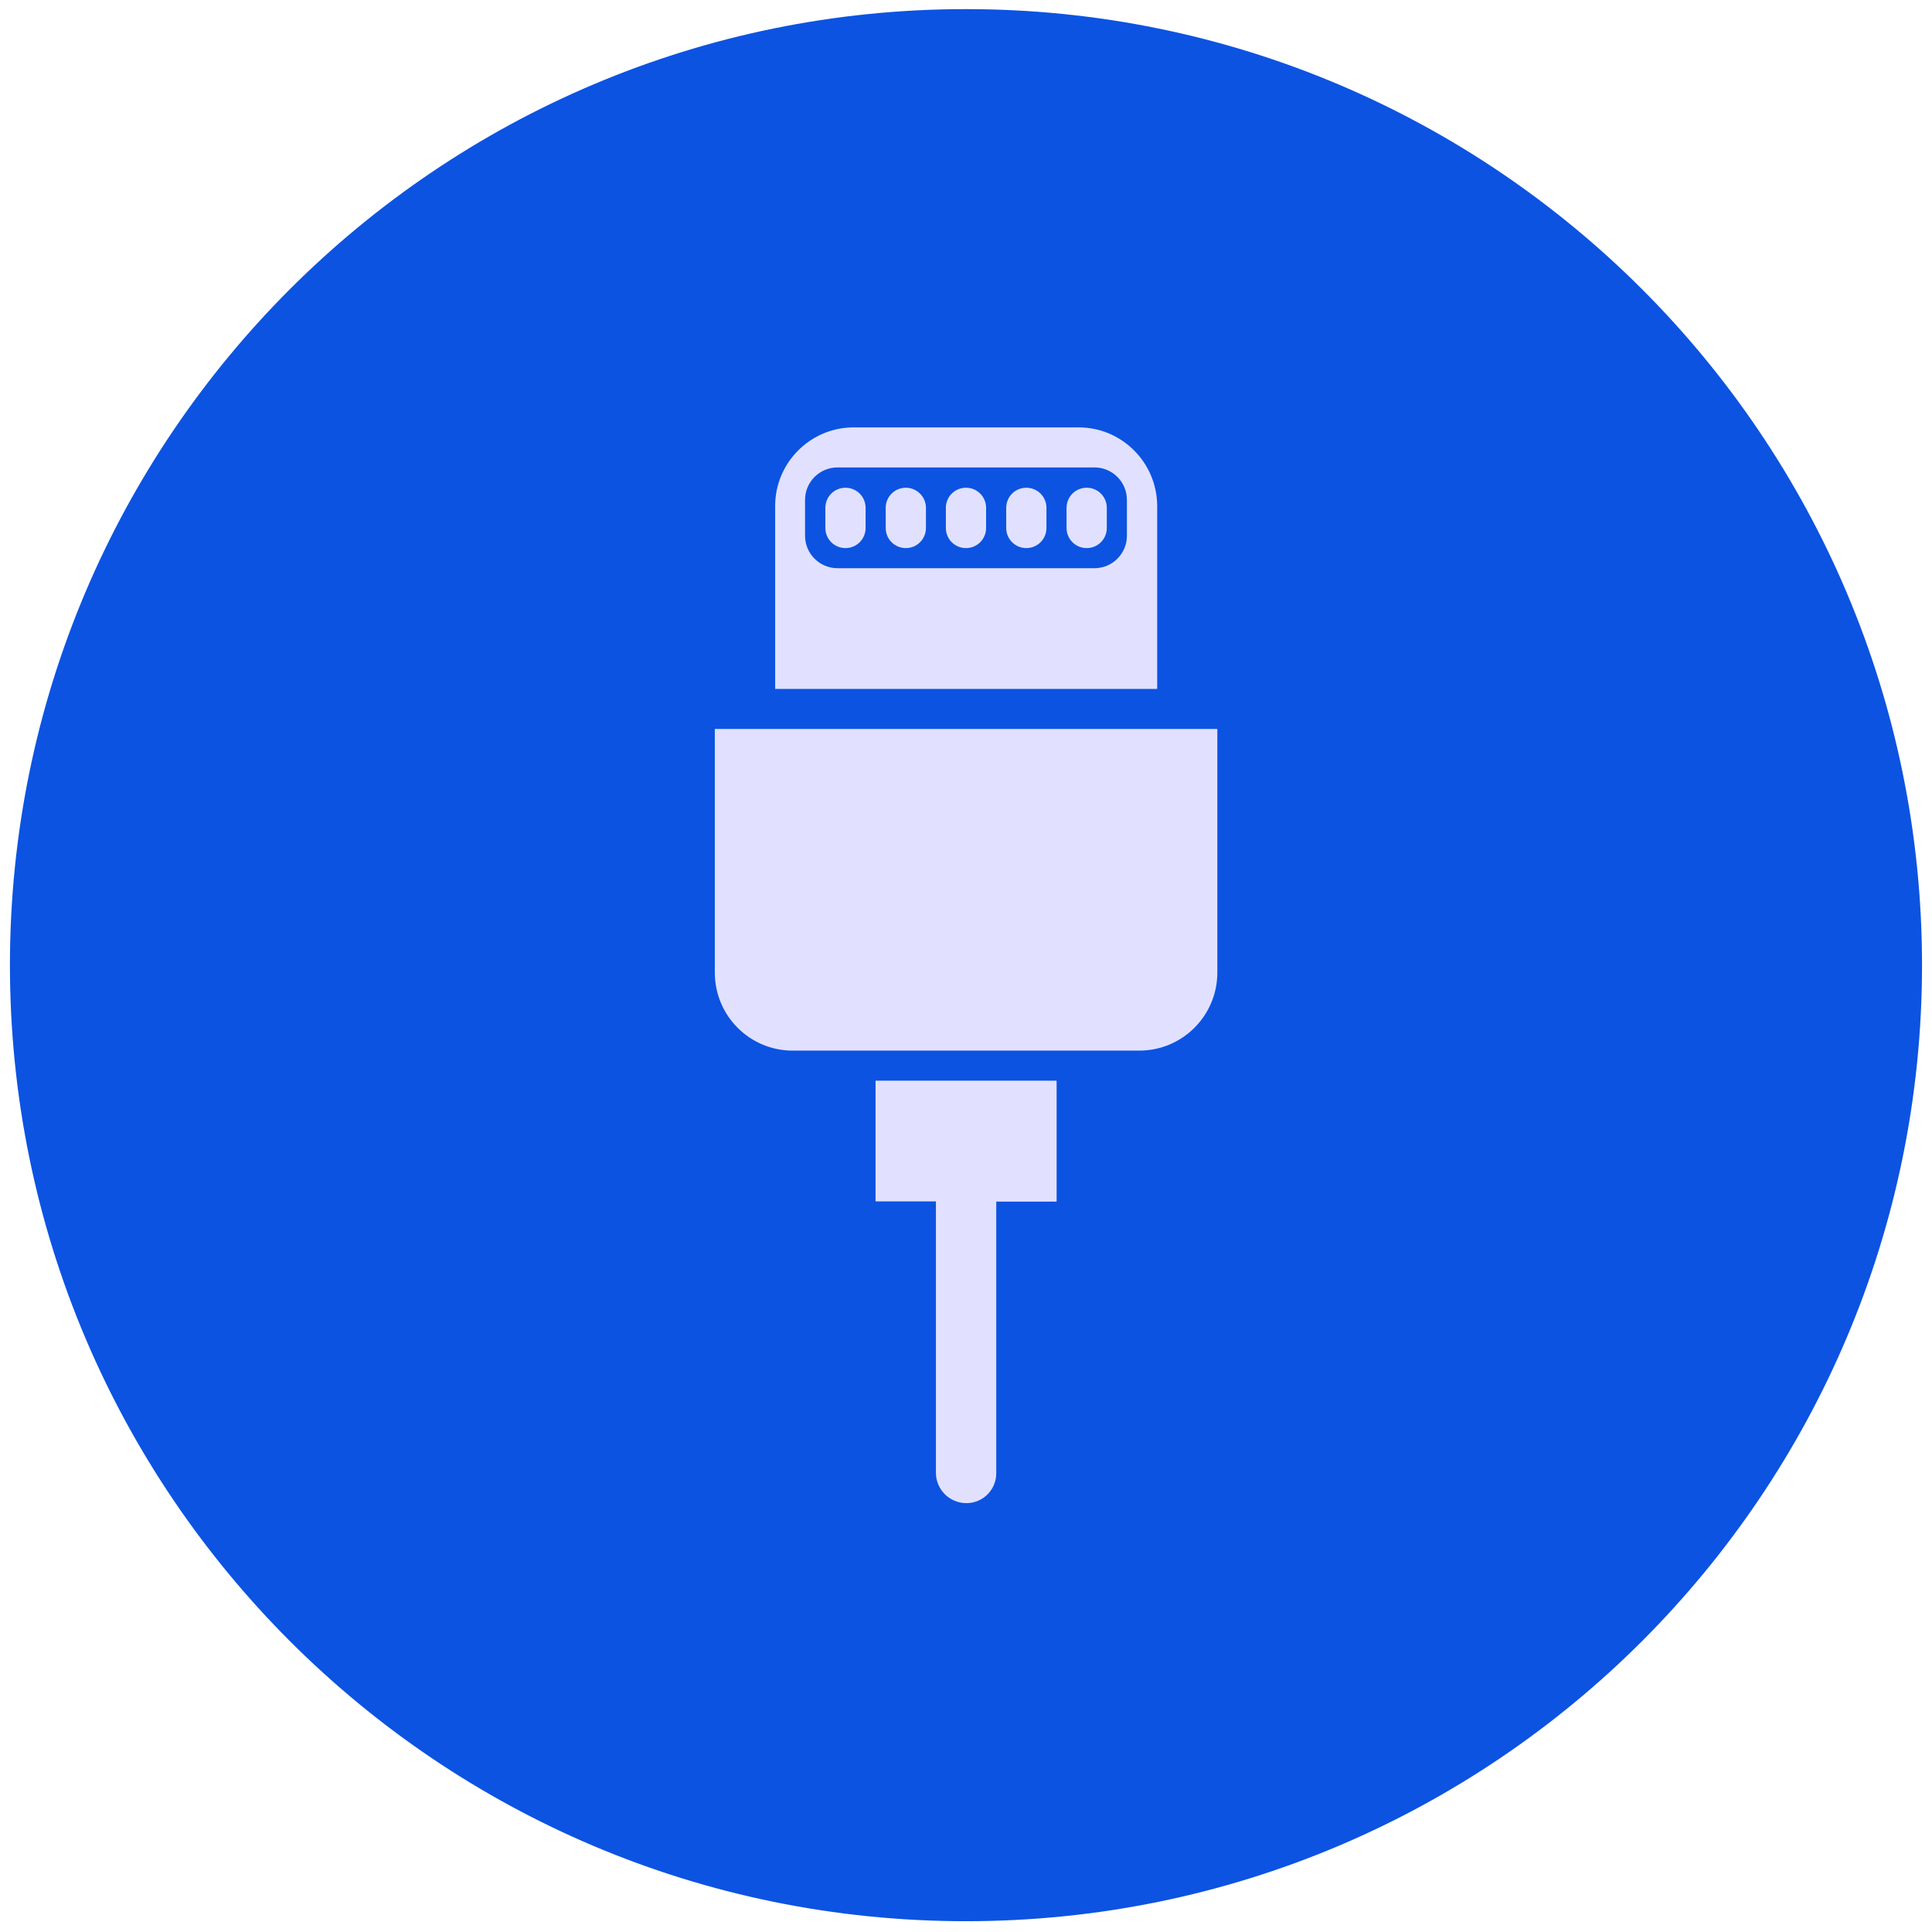 <svg width="97" height="97" viewBox="0 0 97 97" fill="none" xmlns="http://www.w3.org/2000/svg">
<path d="M48.499 96.458C75.008 96.458 96.499 74.968 96.499 48.458C96.499 21.949 75.008 0.458 48.499 0.458C21.989 0.458 0.499 21.949 0.499 48.458C0.499 74.968 21.989 96.458 48.499 96.458Z" fill="#0C53E2"/>
<path d="M53.049 54.268V60.328H50.019V73.968C50.019 74.798 49.349 75.468 48.519 75.468C47.679 75.468 46.989 74.788 46.989 73.938V60.318H43.959V54.258H53.049V54.268Z" fill="#E1E1FF"/>
<path d="M35.889 48.828V36.598H61.119V48.828C61.119 50.988 59.369 52.748 57.199 52.748H39.799C37.639 52.748 35.889 50.998 35.889 48.828Z" fill="#E1E1FF"/>
<path d="M54.159 21.458H42.859C40.689 21.458 38.919 23.228 38.919 25.398V34.588H58.099V25.398C58.089 23.228 56.329 21.458 54.159 21.458ZM56.579 26.898C56.579 27.798 55.849 28.528 54.949 28.528H42.049C41.149 28.528 40.419 27.798 40.419 26.898V25.098C40.419 24.198 41.149 23.468 42.049 23.468H54.949C55.849 23.468 56.579 24.198 56.579 25.098V26.898Z" fill="#E1E1FF"/>
<path d="M52.539 25.498V26.508C52.539 27.068 52.089 27.518 51.529 27.518C50.969 27.518 50.519 27.068 50.519 26.508V25.498C50.519 24.938 50.969 24.488 51.529 24.488C52.089 24.488 52.539 24.938 52.539 25.498Z" fill="#E1E1FF"/>
<path d="M55.569 25.498V26.508C55.569 27.068 55.119 27.518 54.559 27.518C53.999 27.518 53.549 27.068 53.549 26.508V25.498C53.549 24.938 53.999 24.488 54.559 24.488C55.119 24.488 55.569 24.938 55.569 25.498Z" fill="#E1E1FF"/>
<path d="M49.509 25.498V26.508C49.509 27.068 49.059 27.518 48.499 27.518C47.939 27.518 47.489 27.068 47.489 26.508V25.498C47.489 24.938 47.939 24.488 48.499 24.488C49.059 24.488 49.509 24.938 49.509 25.498Z" fill="#E1E1FF"/>
<path d="M46.489 25.498V26.508C46.489 27.068 46.039 27.518 45.479 27.518C44.919 27.518 44.469 27.068 44.469 26.508V25.498C44.469 24.938 44.919 24.488 45.479 24.488C46.029 24.488 46.489 24.938 46.489 25.498Z" fill="#E1E1FF"/>
<path d="M43.459 25.498V26.508C43.459 27.068 43.009 27.518 42.449 27.518C41.889 27.518 41.439 27.068 41.439 26.508V25.498C41.439 24.938 41.889 24.488 42.449 24.488C43.009 24.488 43.459 24.938 43.459 25.498Z" fill="#E1E1FF"/>
</svg>
